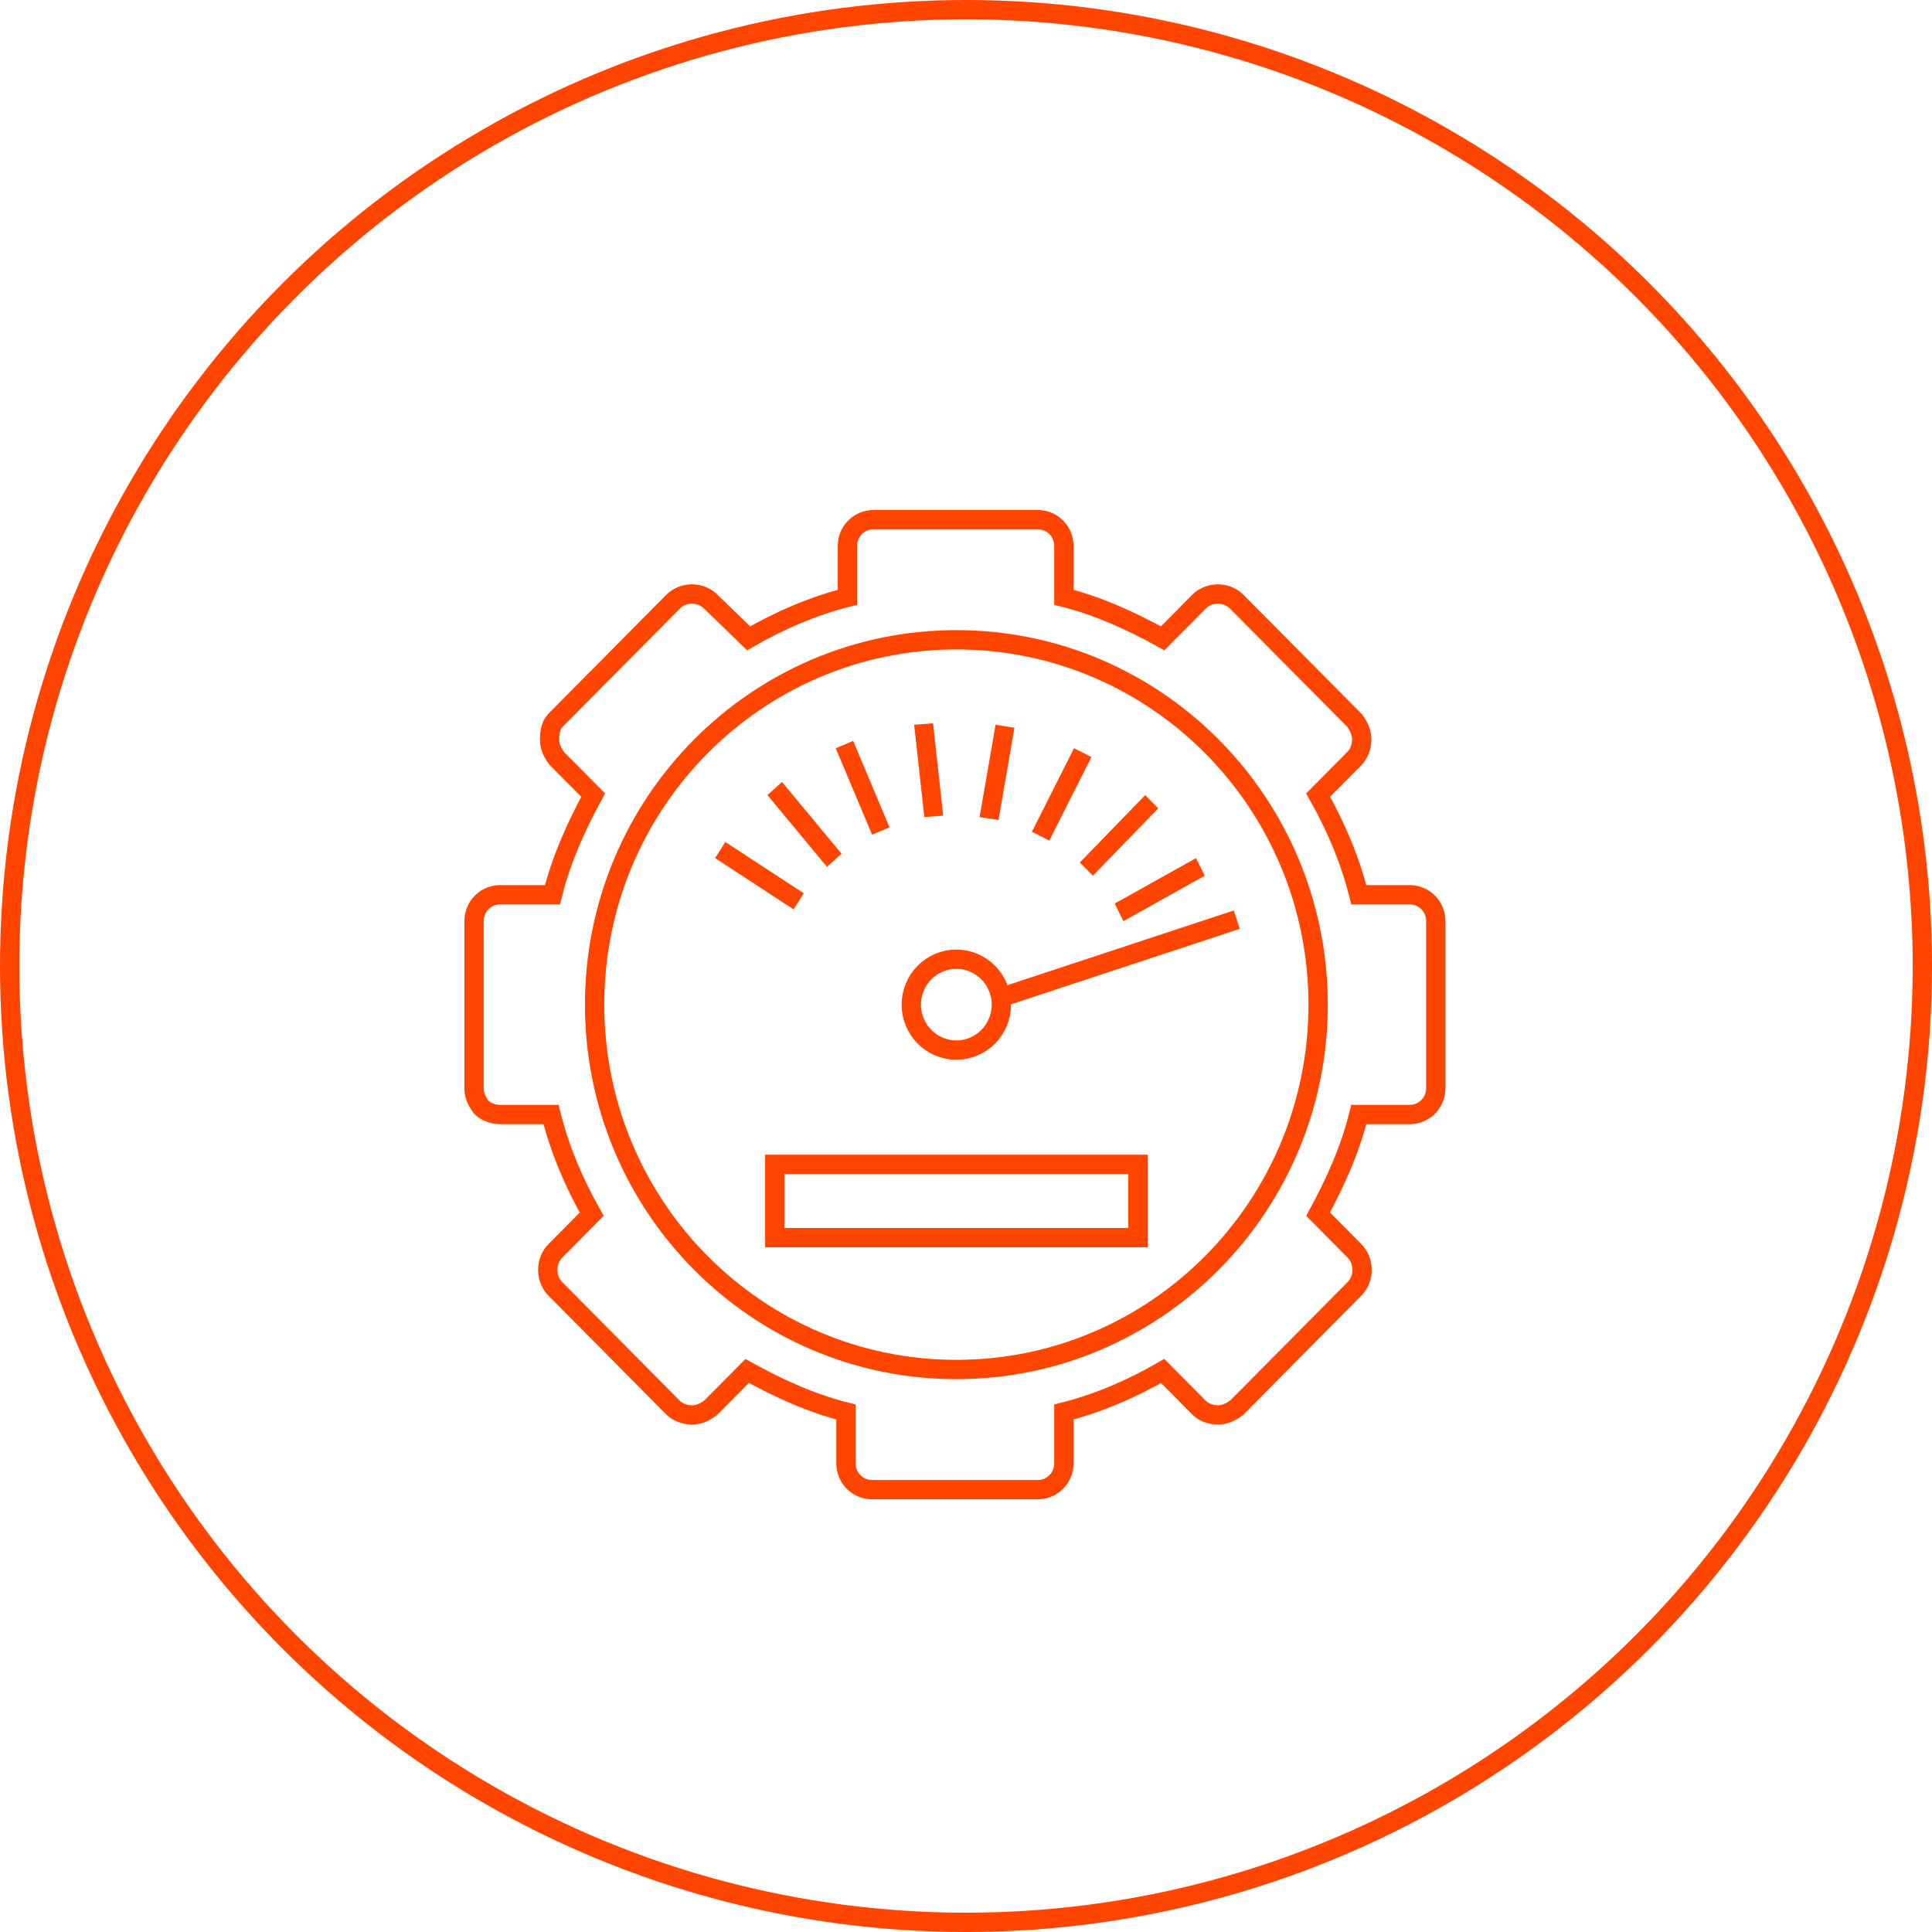 <svg width="100" height="100" viewBox="0 0 100 100" fill="none" xmlns="http://www.w3.org/2000/svg">
<circle cx="50" cy="50" r="49.5" stroke="#FF4500"/>
<path d="M43.786 75.739C43.786 76.497 44.387 77.104 45.139 77.104H53.712C54.464 77.104 55.066 76.497 55.066 75.739V73.084C56.87 72.629 58.6 71.871 60.179 70.961L62.059 72.857C62.285 73.084 62.66 73.236 63.036 73.236C63.413 73.236 63.713 73.084 64.014 72.857L70.105 66.713C70.632 66.183 70.632 65.272 70.105 64.742L68.225 62.846C69.127 61.177 69.879 59.508 70.331 57.688H72.963C73.715 57.688 74.316 57.081 74.316 56.323V47.677C74.316 46.919 73.715 46.312 72.963 46.312H70.331C69.879 44.492 69.127 42.747 68.225 41.154L70.105 39.258C70.331 39.031 70.481 38.652 70.481 38.273C70.481 37.893 70.331 37.59 70.105 37.287L64.014 31.143C63.488 30.612 62.585 30.612 62.059 31.143L60.179 33.039C58.525 32.129 56.87 31.371 55.066 30.916V28.261C55.066 27.503 54.464 26.896 53.712 26.896H45.215C44.463 26.896 43.861 27.503 43.861 28.261V30.916C42.056 31.371 40.327 32.129 38.748 33.039L36.792 31.143C36.266 30.612 35.364 30.612 34.837 31.143L28.746 37.287C28.521 37.514 28.445 37.893 28.445 38.273C28.445 38.652 28.596 38.955 28.821 39.258L30.701 41.154C29.799 42.823 29.047 44.492 28.596 46.312H25.889C25.137 46.312 24.535 46.919 24.535 47.677V56.323C24.535 56.702 24.686 57.006 24.911 57.309C25.137 57.537 25.513 57.688 25.889 57.688H28.521C28.972 59.508 29.724 61.253 30.626 62.846L28.746 64.742C28.22 65.272 28.22 66.183 28.746 66.713L34.837 72.857C35.063 73.084 35.439 73.236 35.815 73.236C36.191 73.236 36.492 73.084 36.792 72.857L38.672 70.961C40.327 71.871 41.981 72.629 43.786 73.084V75.739Z" stroke="#FF4500" stroke-miterlimit="10"/>
<path d="M49.502 70.885C59.843 70.885 68.226 62.43 68.226 52C68.226 41.57 59.843 33.115 49.502 33.115C39.16 33.115 30.777 41.57 30.777 52C30.777 62.43 39.16 70.885 49.502 70.885Z" stroke="#FF4500" stroke-miterlimit="10"/>
<path d="M41.603 46.236L41.076 47.07L37.016 44.416L37.542 43.581L41.603 46.236Z" fill="#FF4500"/>
<path d="M43.558 44.188L42.806 44.871L39.723 41.154L40.475 40.472L43.558 44.188Z" fill="#FF4500"/>
<path d="M46.04 42.823L45.138 43.202L43.258 38.728L44.16 38.348L46.04 42.823Z" fill="#FF4500"/>
<path d="M48.82 42.216L47.843 42.292L47.316 37.514L48.294 37.438L48.82 42.216Z" fill="#FF4500"/>
<path d="M51.681 42.444L50.703 42.292L51.53 37.514L52.508 37.666L51.681 42.444Z" fill="#FF4500"/>
<path d="M54.312 43.506L53.41 43.051L55.591 38.727L56.493 39.183L54.312 43.506Z" fill="#FF4500"/>
<path d="M56.567 45.326L55.891 44.643L59.275 41.154L59.951 41.837L56.567 45.326Z" fill="#FF4500"/>
<path d="M58.147 47.677L57.695 46.767L61.906 44.416L62.358 45.326L58.147 47.677Z" fill="#FF4500"/>
<path d="M49.499 54.351C50.787 54.351 51.83 53.298 51.83 52C51.83 50.702 50.787 49.649 49.499 49.649C48.212 49.649 47.168 50.702 47.168 52C47.168 53.298 48.212 54.351 49.499 54.351Z" stroke="#FF4500" stroke-miterlimit="10"/>
<path d="M52.059 51.545L64.015 47.601" stroke="#FF4500" stroke-miterlimit="10"/>
<path d="M58.901 60.267H40.102V64.059H58.901V60.267Z" stroke="#FF4500" stroke-miterlimit="10"/>
</svg>
